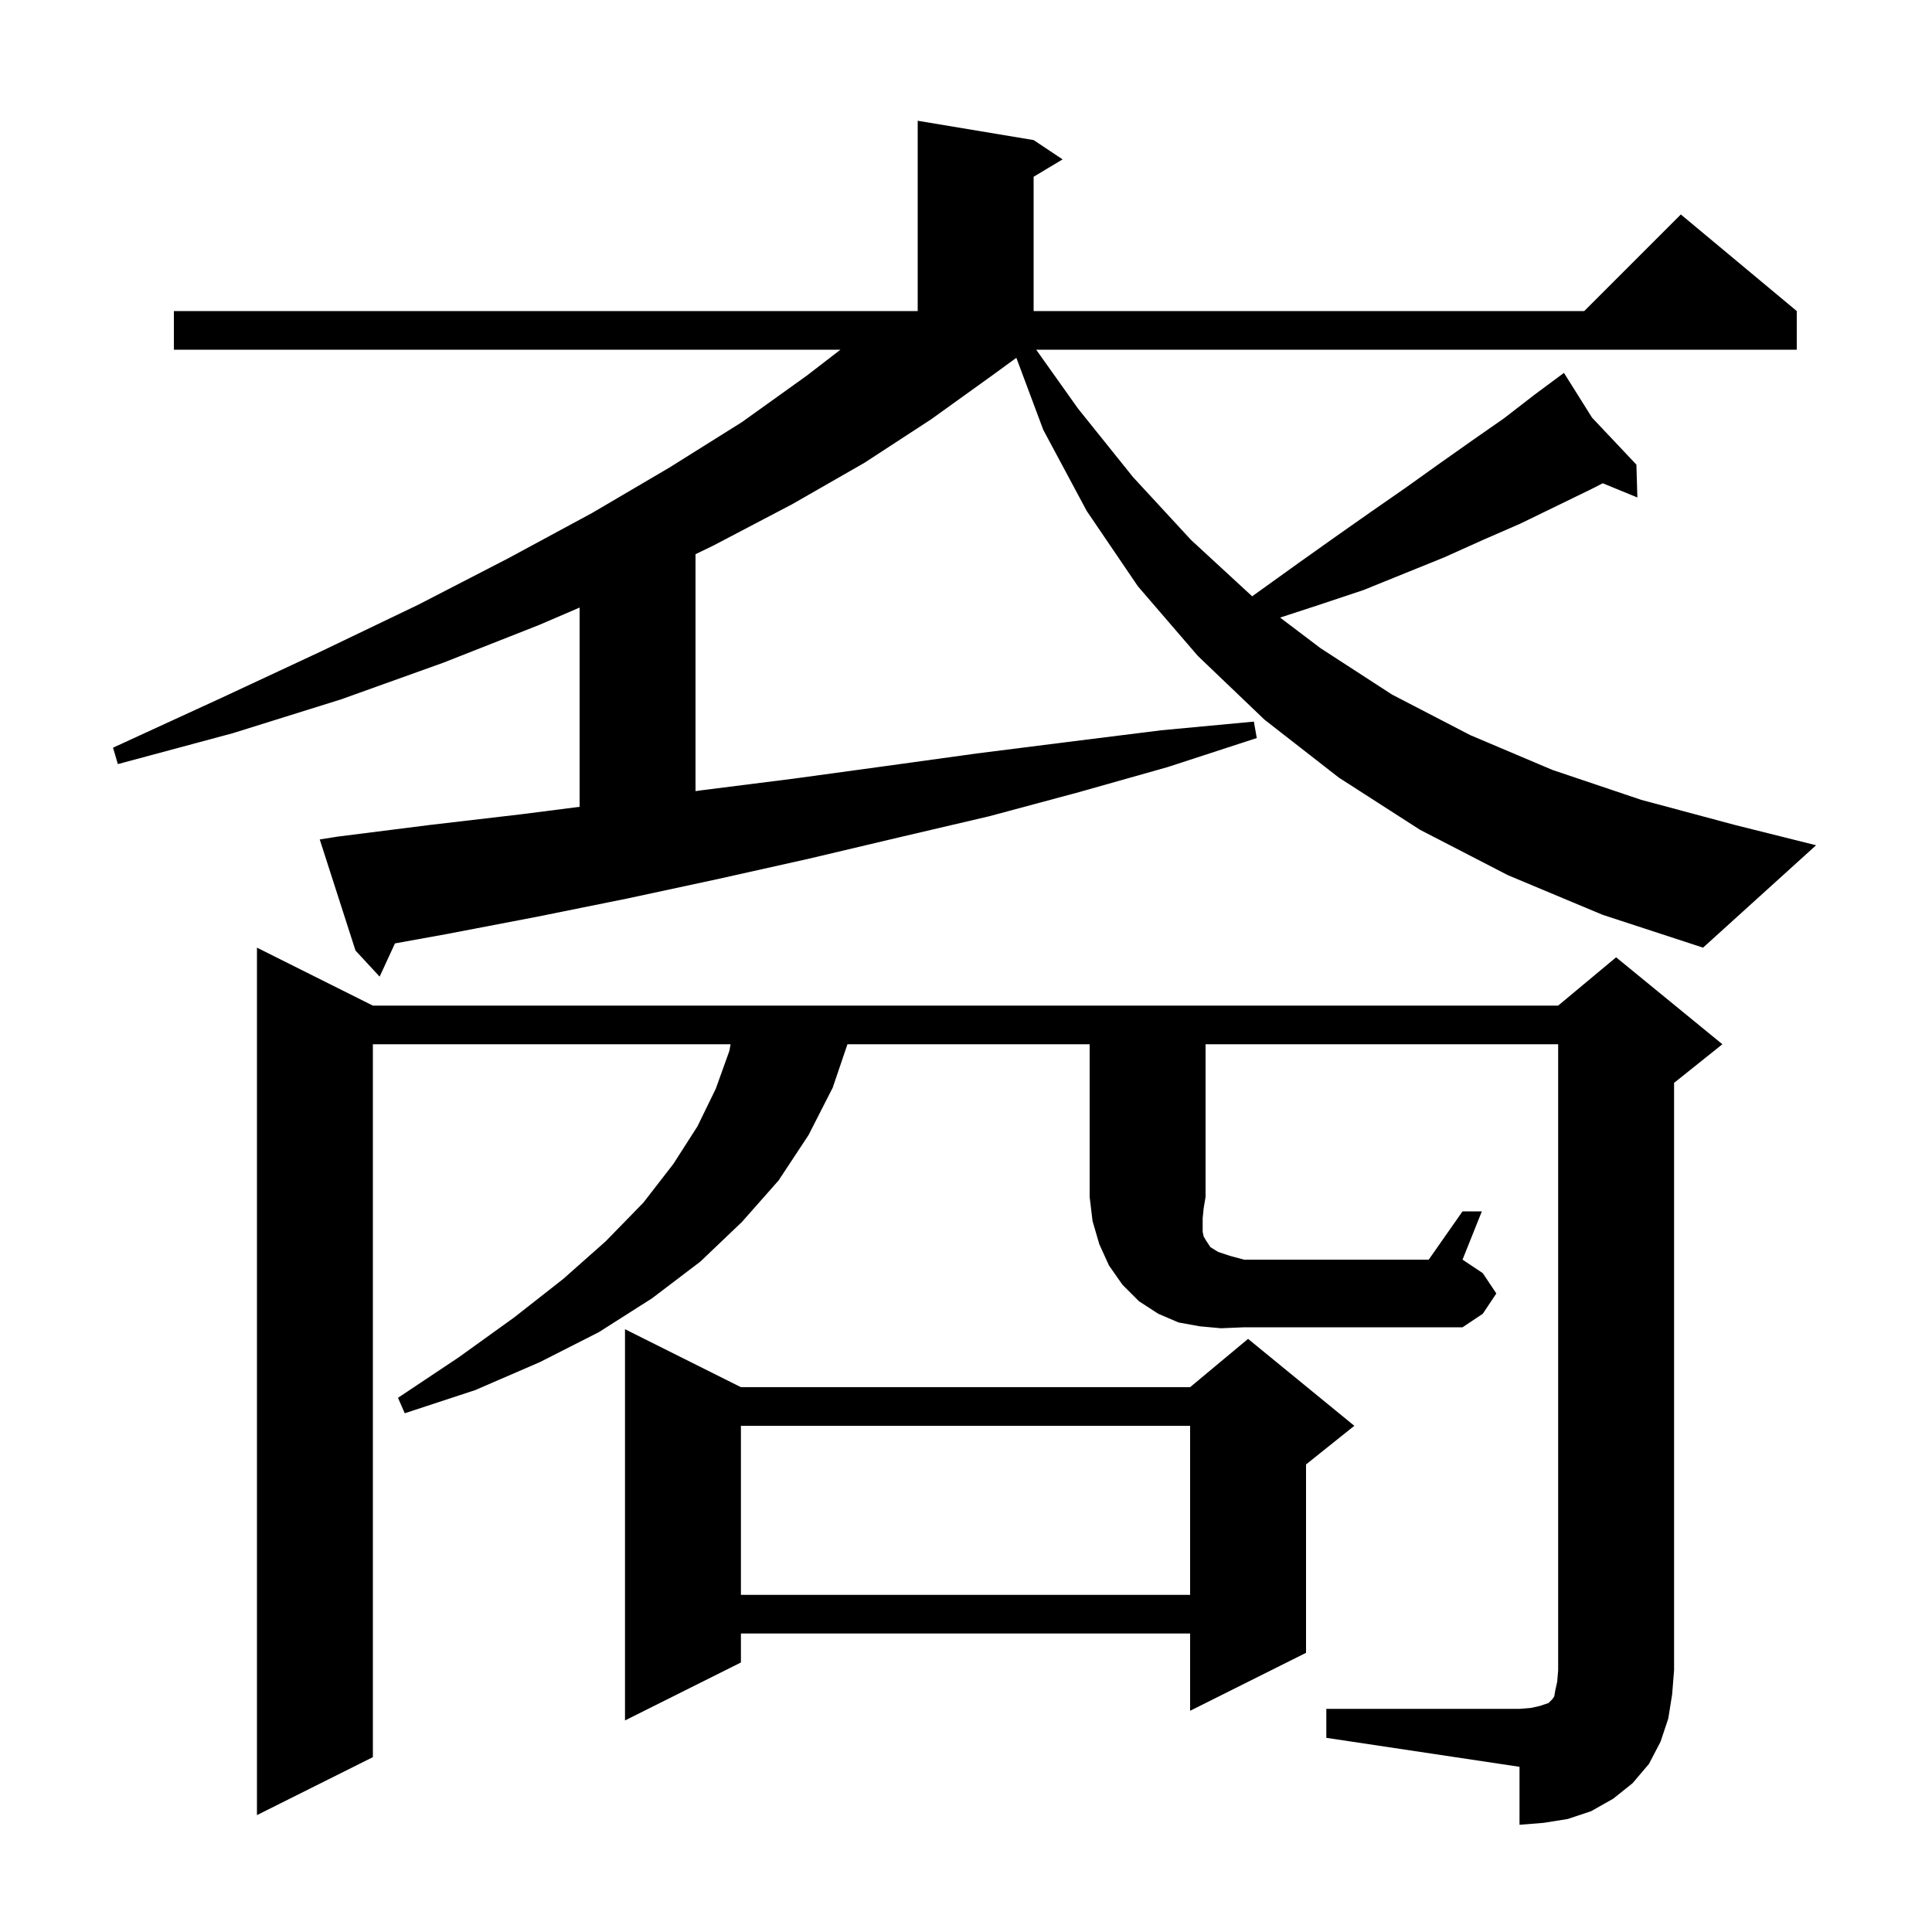 <svg xmlns="http://www.w3.org/2000/svg" xmlns:xlink="http://www.w3.org/1999/xlink" version="1.1" baseProfile="full" viewBox="0 0 200 200" width="200" height="200">
<g fill="black">
<path d="M 76.7 143.6 L 123.2 143.6 L 129.2 138.6 L 140.2 147.6 L 135.2 151.6 L 135.2 171.1 L 123.2 177.1 L 123.2 169.1 L 76.7 169.1 L 76.7 172.1 L 64.7 178.1 L 64.7 137.6 Z M 76.7 147.6 L 76.7 165.1 L 123.2 165.1 L 123.2 147.6 Z M 126.4 137.5 L 124.2 137.3 L 122.0 136.9 L 119.9 136.0 L 117.9 134.7 L 116.2 133.0 L 114.8 131.0 L 113.8 128.8 L 113.1 126.4 L 112.8 123.9 L 112.8 108.1 L 87.728 108.1 L 86.2 112.6 L 83.7 117.5 L 80.6 122.2 L 76.8 126.5 L 72.5 130.6 L 67.5 134.4 L 62.0 137.9 L 55.9 141.0 L 49.2 143.9 L 41.9 146.3 L 41.2 144.7 L 47.5 140.5 L 53.2 136.4 L 58.3 132.4 L 62.7 128.5 L 66.6 124.5 L 69.7 120.5 L 72.2 116.6 L 74.1 112.7 L 75.5 108.8 L 75.63 108.1 L 38.6 108.1 L 38.6 181.9 L 26.6 187.9 L 26.6 98.1 L 38.6 104.1 L 161.3 104.1 L 167.3 99.1 L 178.3 108.1 L 173.3 112.1 L 173.3 172.9 L 173.1 175.4 L 172.7 177.9 L 171.9 180.3 L 170.7 182.6 L 169.0 184.6 L 167.0 186.2 L 164.7 187.5 L 162.3 188.3 L 159.8 188.7 L 157.3 188.9 L 157.3 182.9 L 137.3 179.9 L 137.3 176.9 L 157.3 176.9 L 158.5 176.8 L 159.4 176.6 L 160.3 176.3 L 160.7 175.9 L 160.9 175.6 L 161.0 175.0 L 161.2 174.1 L 161.3 172.9 L 161.3 108.1 L 124.8 108.1 L 124.8 123.9 L 124.6 125.1 L 124.5 126.1 L 124.5 127.5 L 124.6 128.0 L 124.9 128.5 L 125.3 129.1 L 126.1 129.6 L 127.3 130.0 L 128.8 130.4 L 147.9 130.4 L 151.4 125.4 L 153.4 125.4 L 151.4 130.4 L 153.5 131.8 L 154.9 133.9 L 153.5 136.0 L 151.4 137.4 L 128.8 137.4 Z M 156.1 90.6 L 147.0 85.9 L 138.6 80.5 L 130.9 74.5 L 124.0 67.9 L 117.8 60.7 L 112.5 52.9 L 108.0 44.5 L 105.212 37.039 L 102.8 38.8 L 96.4 43.4 L 89.5 47.9 L 82.0 52.2 L 73.8 56.5 L 72.0 57.369 L 72.0 81.897 L 72.7 81.8 L 82.2 80.6 L 91.7 79.3 L 101.1 78.0 L 110.6 76.8 L 120.2 75.6 L 129.8 74.7 L 130.1 76.4 L 120.9 79.4 L 111.7 82.0 L 102.4 84.5 L 93.0 86.7 L 83.7 88.9 L 74.3 91.0 L 65.0 93.0 L 55.6 94.9 L 46.2 96.7 L 40.887 97.661 L 39.3 101.1 L 36.8 98.4 L 33.1 86.9 L 35.0 86.6 L 44.5 85.4 L 53.9 84.3 L 60.0 83.521 L 60.0 62.894 L 55.8 64.7 L 45.9 68.6 L 35.3 72.4 L 24.1 75.9 L 12.2 79.1 L 11.7 77.4 L 22.8 72.3 L 33.3 67.4 L 43.3 62.6 L 52.6 57.8 L 60.0 53.802 L 60.0 53.8 L 60.004 53.8 L 61.3 53.1 L 69.3 48.4 L 76.8 43.7 L 83.5 38.9 L 87.004 36.2 L 18.0 36.2 L 18.0 32.2 L 95.0 32.2 L 95.0 12.5 L 107.0 14.5 L 110.0 16.5 L 107.0 18.3 L 107.0 32.2 L 164.0 32.2 L 174.0 22.2 L 186.0 32.2 L 186.0 36.2 L 107.266 36.2 L 111.6 42.3 L 117.3 49.4 L 123.3 55.9 L 129.623 61.729 L 134.4 58.3 L 138.2 55.6 L 141.9 53.0 L 145.5 50.5 L 149.0 48.0 L 152.4 45.6 L 155.7 43.3 L 158.8 40.9 L 161.033 39.243 L 161.0 39.2 L 161.038 39.24 L 161.9 38.6 L 164.808 43.235 L 169.4 48.1 L 169.5 51.5 L 165.914 50.027 L 164.8 50.6 L 157.4 54.2 L 153.5 55.9 L 149.5 57.7 L 141.1 61.1 L 136.6 62.6 L 132.516 63.932 L 136.7 67.1 L 144.1 71.9 L 152.2 76.1 L 160.7 79.7 L 169.9 82.8 L 179.6 85.4 L 188.0 87.5 L 176.3 98.1 L 165.9 94.7 Z " />
</g>
</svg>
